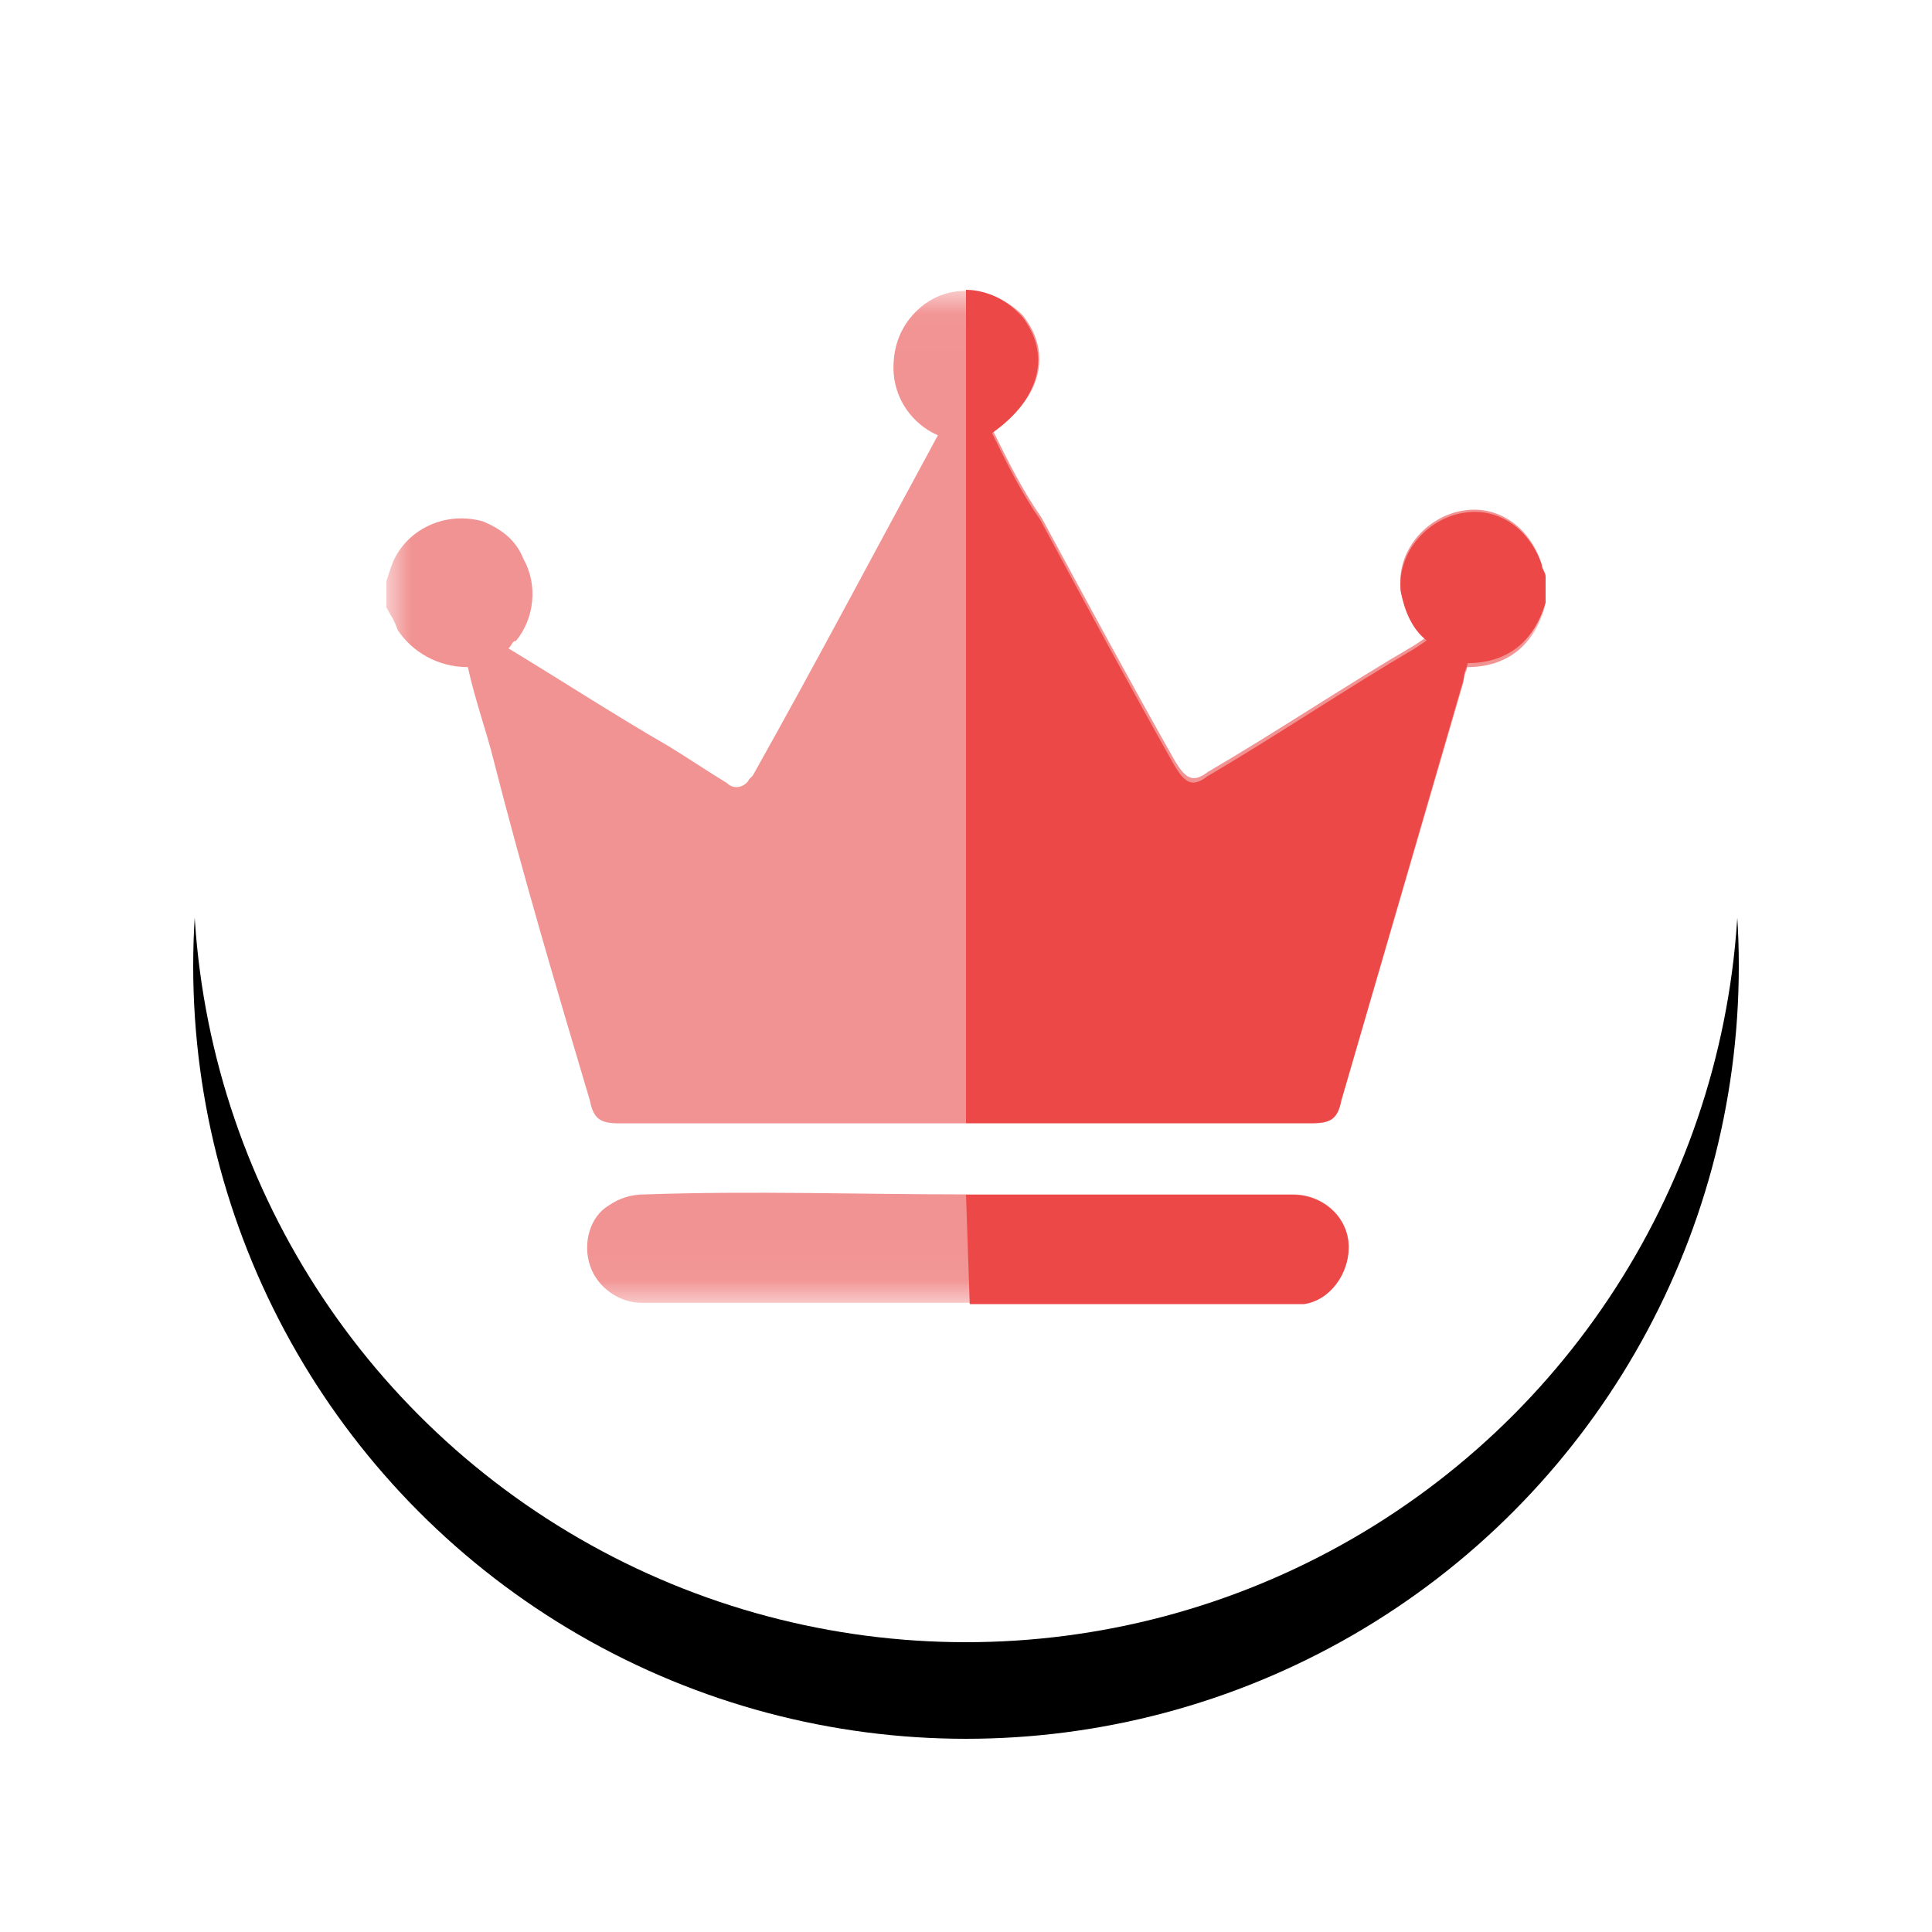 <?xml version="1.0" encoding="UTF-8"?>
<svg width="40px" height="40px" viewBox="0 0 40 40" version="1.1" xmlns="http://www.w3.org/2000/svg" xmlns:xlink="http://www.w3.org/1999/xlink">
    <!-- Generator: Sketch 50.2 (55047) - http://www.bohemiancoding.com/sketch -->
    <title>正数第一</title>
    <desc>Created with Sketch.</desc>
    <defs>
        <circle id="path-1" cx="16" cy="16" r="16"></circle>
        <filter x="-21.9%" y="-15.6%" width="143.8%" height="143.8%" filterUnits="objectBoundingBox" id="filter-2">
            <feOffset dx="0" dy="2" in="SourceAlpha" result="shadowOffsetOuter1"></feOffset>
            <feGaussianBlur stdDeviation="2" in="shadowOffsetOuter1" result="shadowBlurOuter1"></feGaussianBlur>
            <feColorMatrix values="0 0 0 0 0.044   0 0 0 0 0.137   0 0 0 0 0.209  0 0 0 0.32 0" type="matrix" in="shadowBlurOuter1"></feColorMatrix>
        </filter>
        <polygon id="path-3" points="0.002 0.021 23.985 0.021 23.985 20.974 0.002 20.974"></polygon>
    </defs>
    <g id="Page-6" stroke="none" stroke-width="1" fill="none" fill-rule="evenodd">
        <g id="排名（正数）" transform="translate(-115, -118)">
            <g id="正数第一" transform="translate(119, 120)">
                <g id="Oval">
                    <use fill="black" fill-opacity="1" filter="url(#filter-2)" xlink:href="#path-1"></use>
                    <use fill="#FFFFFF" fill-rule="evenodd" xlink:href="#path-1"></use>
                </g>
                <g transform="translate(4, 4)">
                    <g id="Group-3">
                        <mask id="mask-4" fill="white">
                            <use xlink:href="#path-3"></use>
                        </mask>
                        <g id="Clip-2"></g>
                        <path d="M0,6.032 L0.077,5.799 C0.306,5.025 1.149,4.56 1.992,4.793 C2.376,4.948 2.682,5.18 2.835,5.567 C3.142,6.109 3.065,6.806 2.682,7.27 C2.605,7.27 2.605,7.348 2.529,7.425 C3.678,8.122 4.751,8.819 5.824,9.438 C6.207,9.67 6.667,9.98 7.05,10.212 C7.203,10.367 7.433,10.29 7.51,10.135 L7.586,10.057 C8.889,7.735 10.115,5.412 11.418,3.012 C10.881,2.78 10.498,2.238 10.498,1.618 C10.498,1.154 10.651,0.767 10.958,0.457 C11.571,-0.162 12.49,-0.085 13.103,0.457 L13.18,0.535 C13.793,1.309 13.563,2.238 12.567,2.935 C12.873,3.554 13.18,4.173 13.563,4.715 C14.483,6.419 15.402,8.122 16.322,9.748 C16.552,10.135 16.705,10.212 17.011,9.98 C18.467,9.128 19.847,8.199 21.303,7.348 L21.532,7.193 C21.226,6.961 21.073,6.574 20.996,6.186 C20.919,5.335 21.609,4.638 22.375,4.56 C23.065,4.483 23.678,4.948 23.908,5.644 C23.908,5.877 23.985,5.954 23.985,6.032 L23.985,6.574 C23.755,7.348 23.218,7.812 22.375,7.812 C22.375,7.89 22.299,7.967 22.299,8.122 L19.77,16.793 C19.693,17.18 19.54,17.258 19.157,17.258 L4.828,17.258 C4.444,17.258 4.291,17.18 4.215,16.793 C3.525,14.471 2.835,12.148 2.222,9.748 C2.069,9.128 1.839,8.509 1.686,7.812 C1.073,7.812 0.536,7.503 0.23,7.038 C0.153,6.806 0.077,6.728 0,6.574 L0,6.032 Z M12.031,18.729 L18.774,18.729 C19.387,18.729 19.923,19.193 19.923,19.813 C19.923,20.355 19.54,20.897 19.004,20.974 L5.287,20.974 C4.828,20.974 4.368,20.664 4.215,20.2 C4.061,19.735 4.215,19.193 4.598,18.961 C4.828,18.806 5.057,18.729 5.364,18.729 C7.586,18.651 9.808,18.729 12.031,18.729 Z" id="Fill-1" fill="#F29393" mask="url(#mask-4)"></path>
                    </g>
                    <path d="M12,0 C12.231,0 12.692,0.078 13.077,0.468 L13.154,0.546 C13.769,1.327 13.538,2.264 12.539,2.967 C12.846,3.591 13.154,4.216 13.538,4.762 C14.462,6.48 15.385,8.197 16.308,9.836 C16.538,10.227 16.692,10.305 17,10.071 C18.462,9.212 19.846,8.275 21.308,7.416 L21.538,7.26 C21.231,7.026 21.077,6.636 21,6.245 C20.923,5.387 21.615,4.684 22.385,4.606 C23.077,4.528 23.692,4.996 23.923,5.699 C23.923,5.777 24,5.855 24,5.933 L24,6.48 C23.769,7.26 23.231,7.729 22.385,7.729 C22.385,7.807 22.308,7.885 22.308,8.041 L19.769,16.784 C19.692,17.175 19.538,17.253 19.154,17.253 L12,17.253 L12,0 Z M12,18.736 L18.769,18.736 C19.385,18.736 19.923,19.204 19.923,19.829 C19.923,20.375 19.538,20.922 19,21 L12.077,21 L12,18.736 Z" id="Fill-4" fill="#ED4848"></path>
                </g>
            </g>
        </g>
    </g>
</svg>